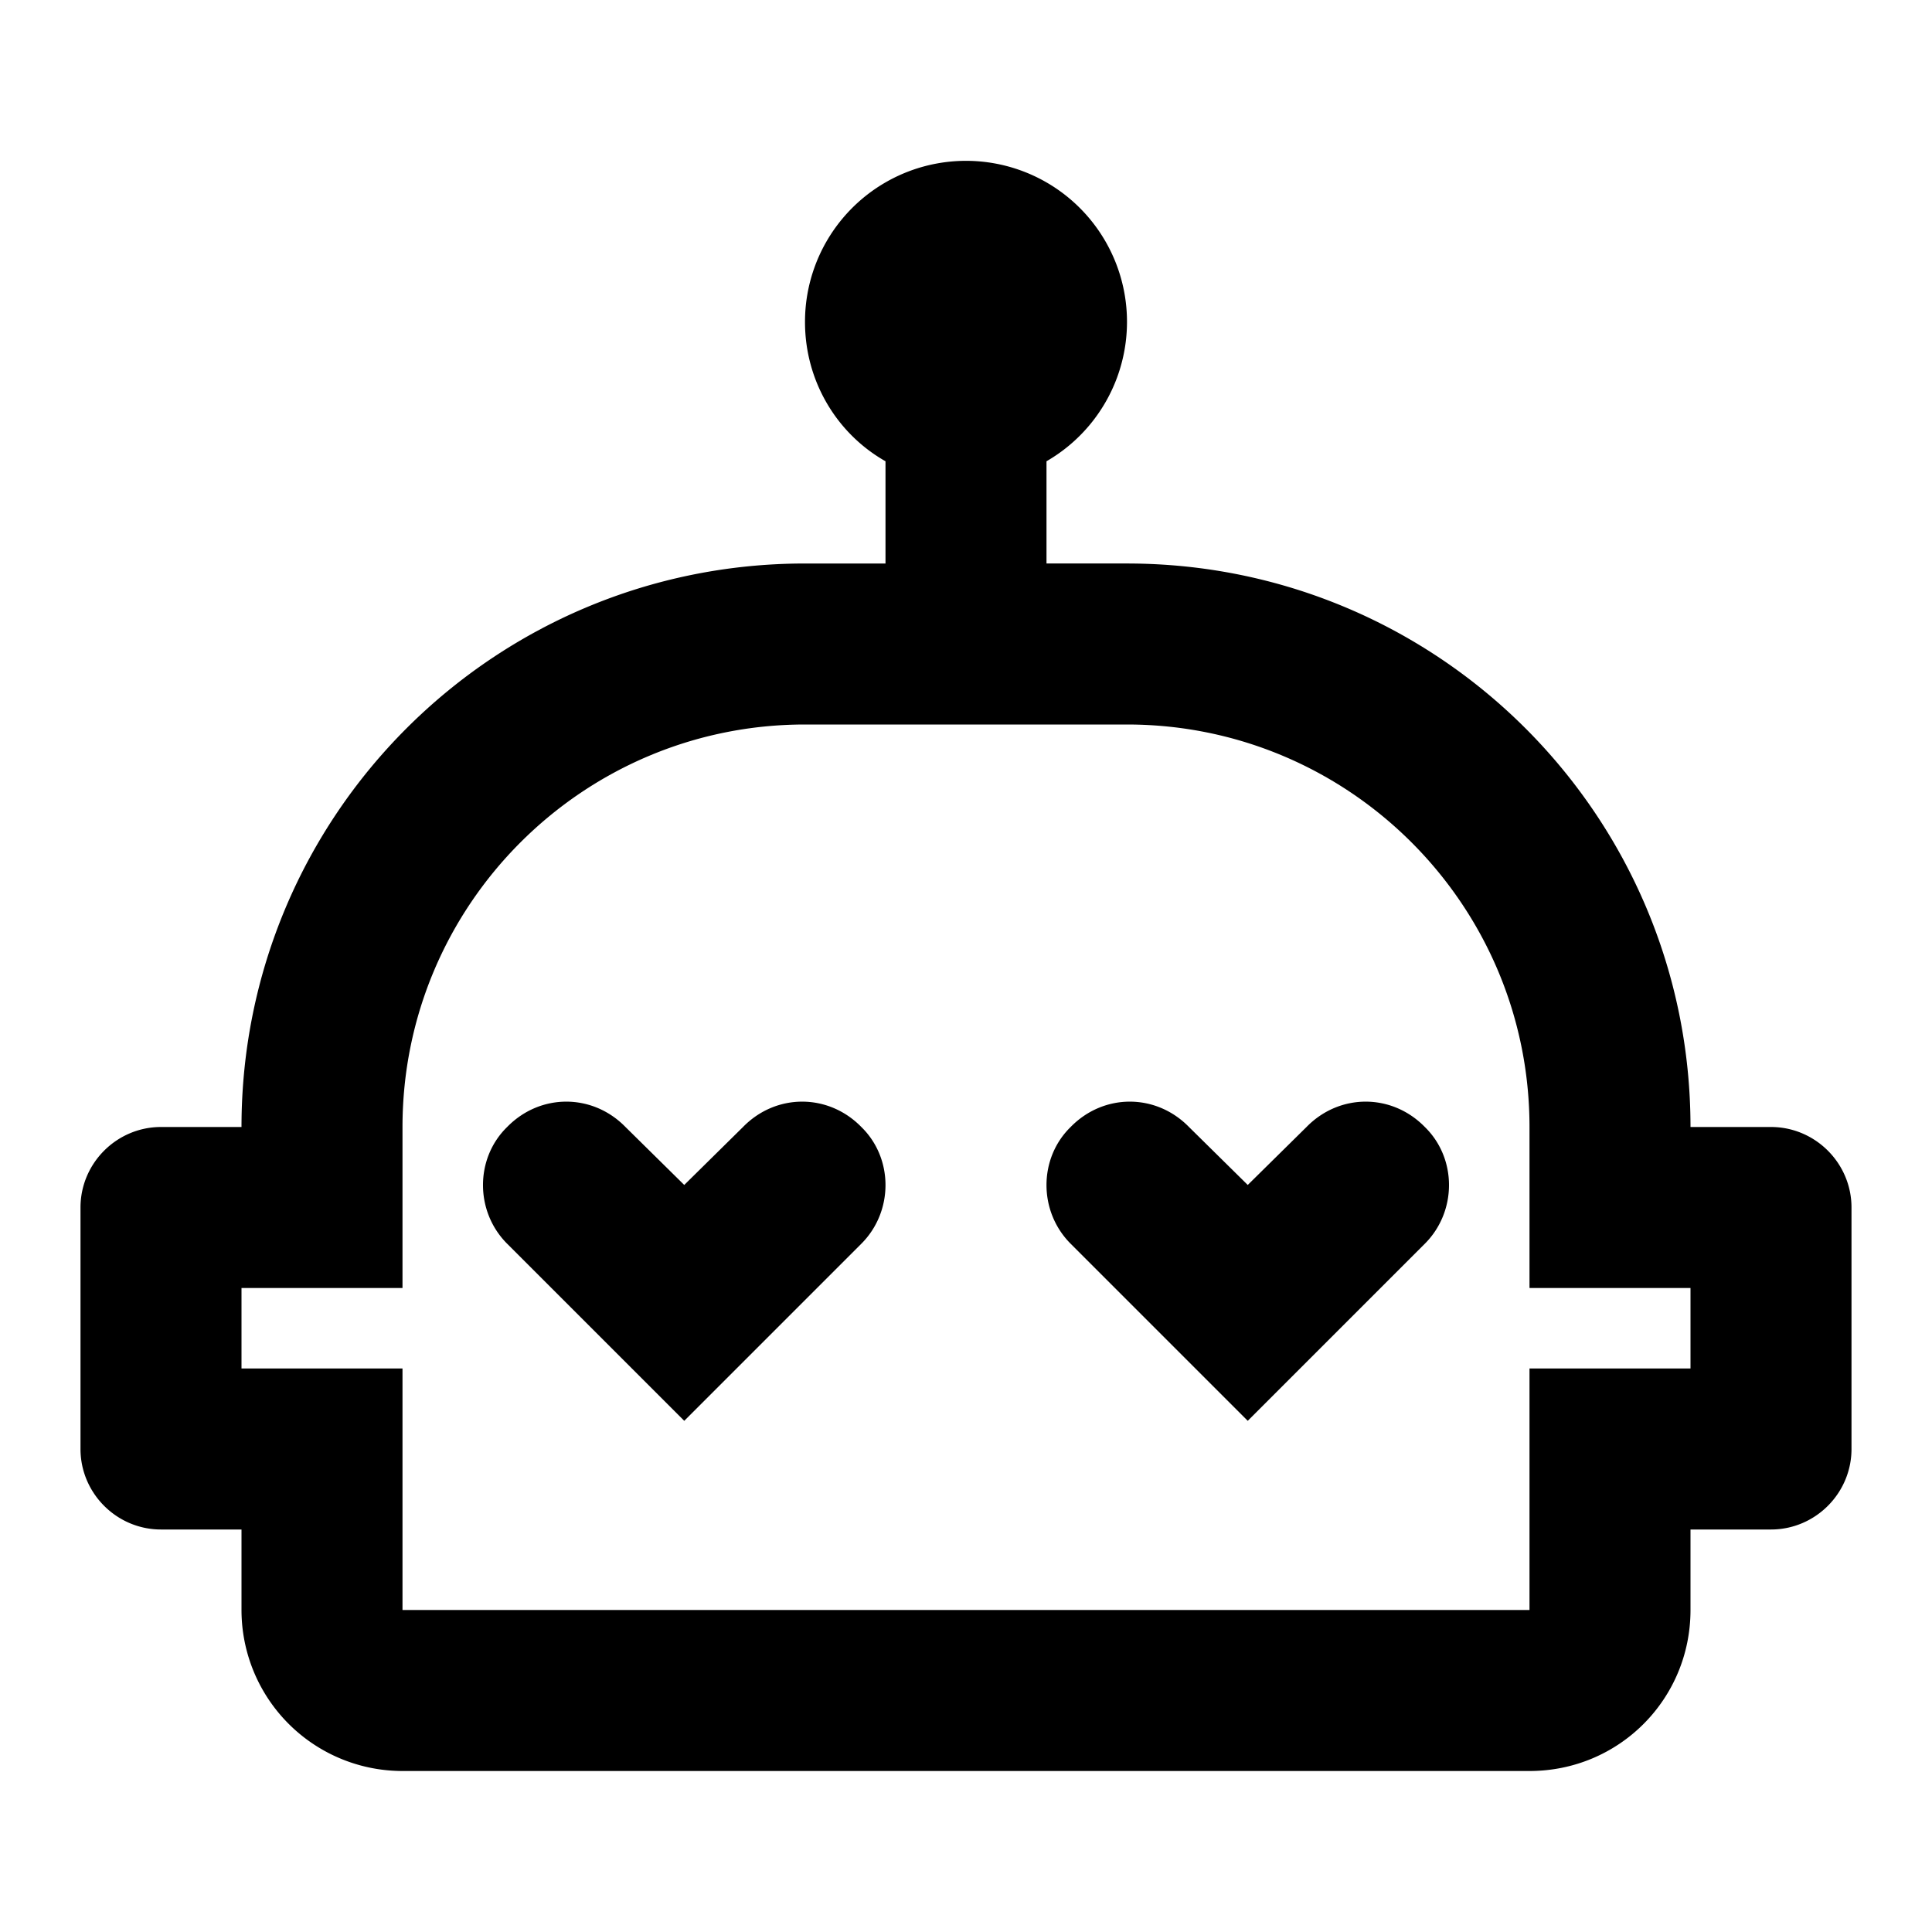 <svg xmlns="http://www.w3.org/2000/svg" viewBox="0 0 24 24"><path d="M22 14h-1c0-3.87-3.13-7-7-7h-1V5.73A2 2 0 1 0 10 4c0 .74.4 1.39 1 1.73V7h-1c-3.87 0-7 3.13-7 7H2c-.55 0-1 .45-1 1v3c0 .55.45 1 1 1h1v1a2 2 0 0 0 2 2h14c1.11 0 2-.89 2-2v-1h1c.55 0 1-.45 1-1v-3c0-.55-.45-1-1-1m-1 3h-2v3H5v-3H3v-1h2v-2c0-2.76 2.24-5 5-5h4c2.76 0 5 2.24 5 5v2h2v1m-10.3-3c.4.39.4 1.05 0 1.45l-.73.73-1.47 1.47-2.2-2.2c-.4-.4-.4-1.06 0-1.45.41-.42 1.06-.42 1.47 0l.73.72.73-.72c.41-.42 1.06-.42 1.47 0m7 0c.4.39.4 1.05 0 1.45l-.73.73-1.47 1.47-2.2-2.2c-.4-.4-.4-1.06 0-1.45.41-.42 1.06-.42 1.47 0l.73.72.73-.72c.41-.42 1.06-.42 1.47 0z"/></svg>